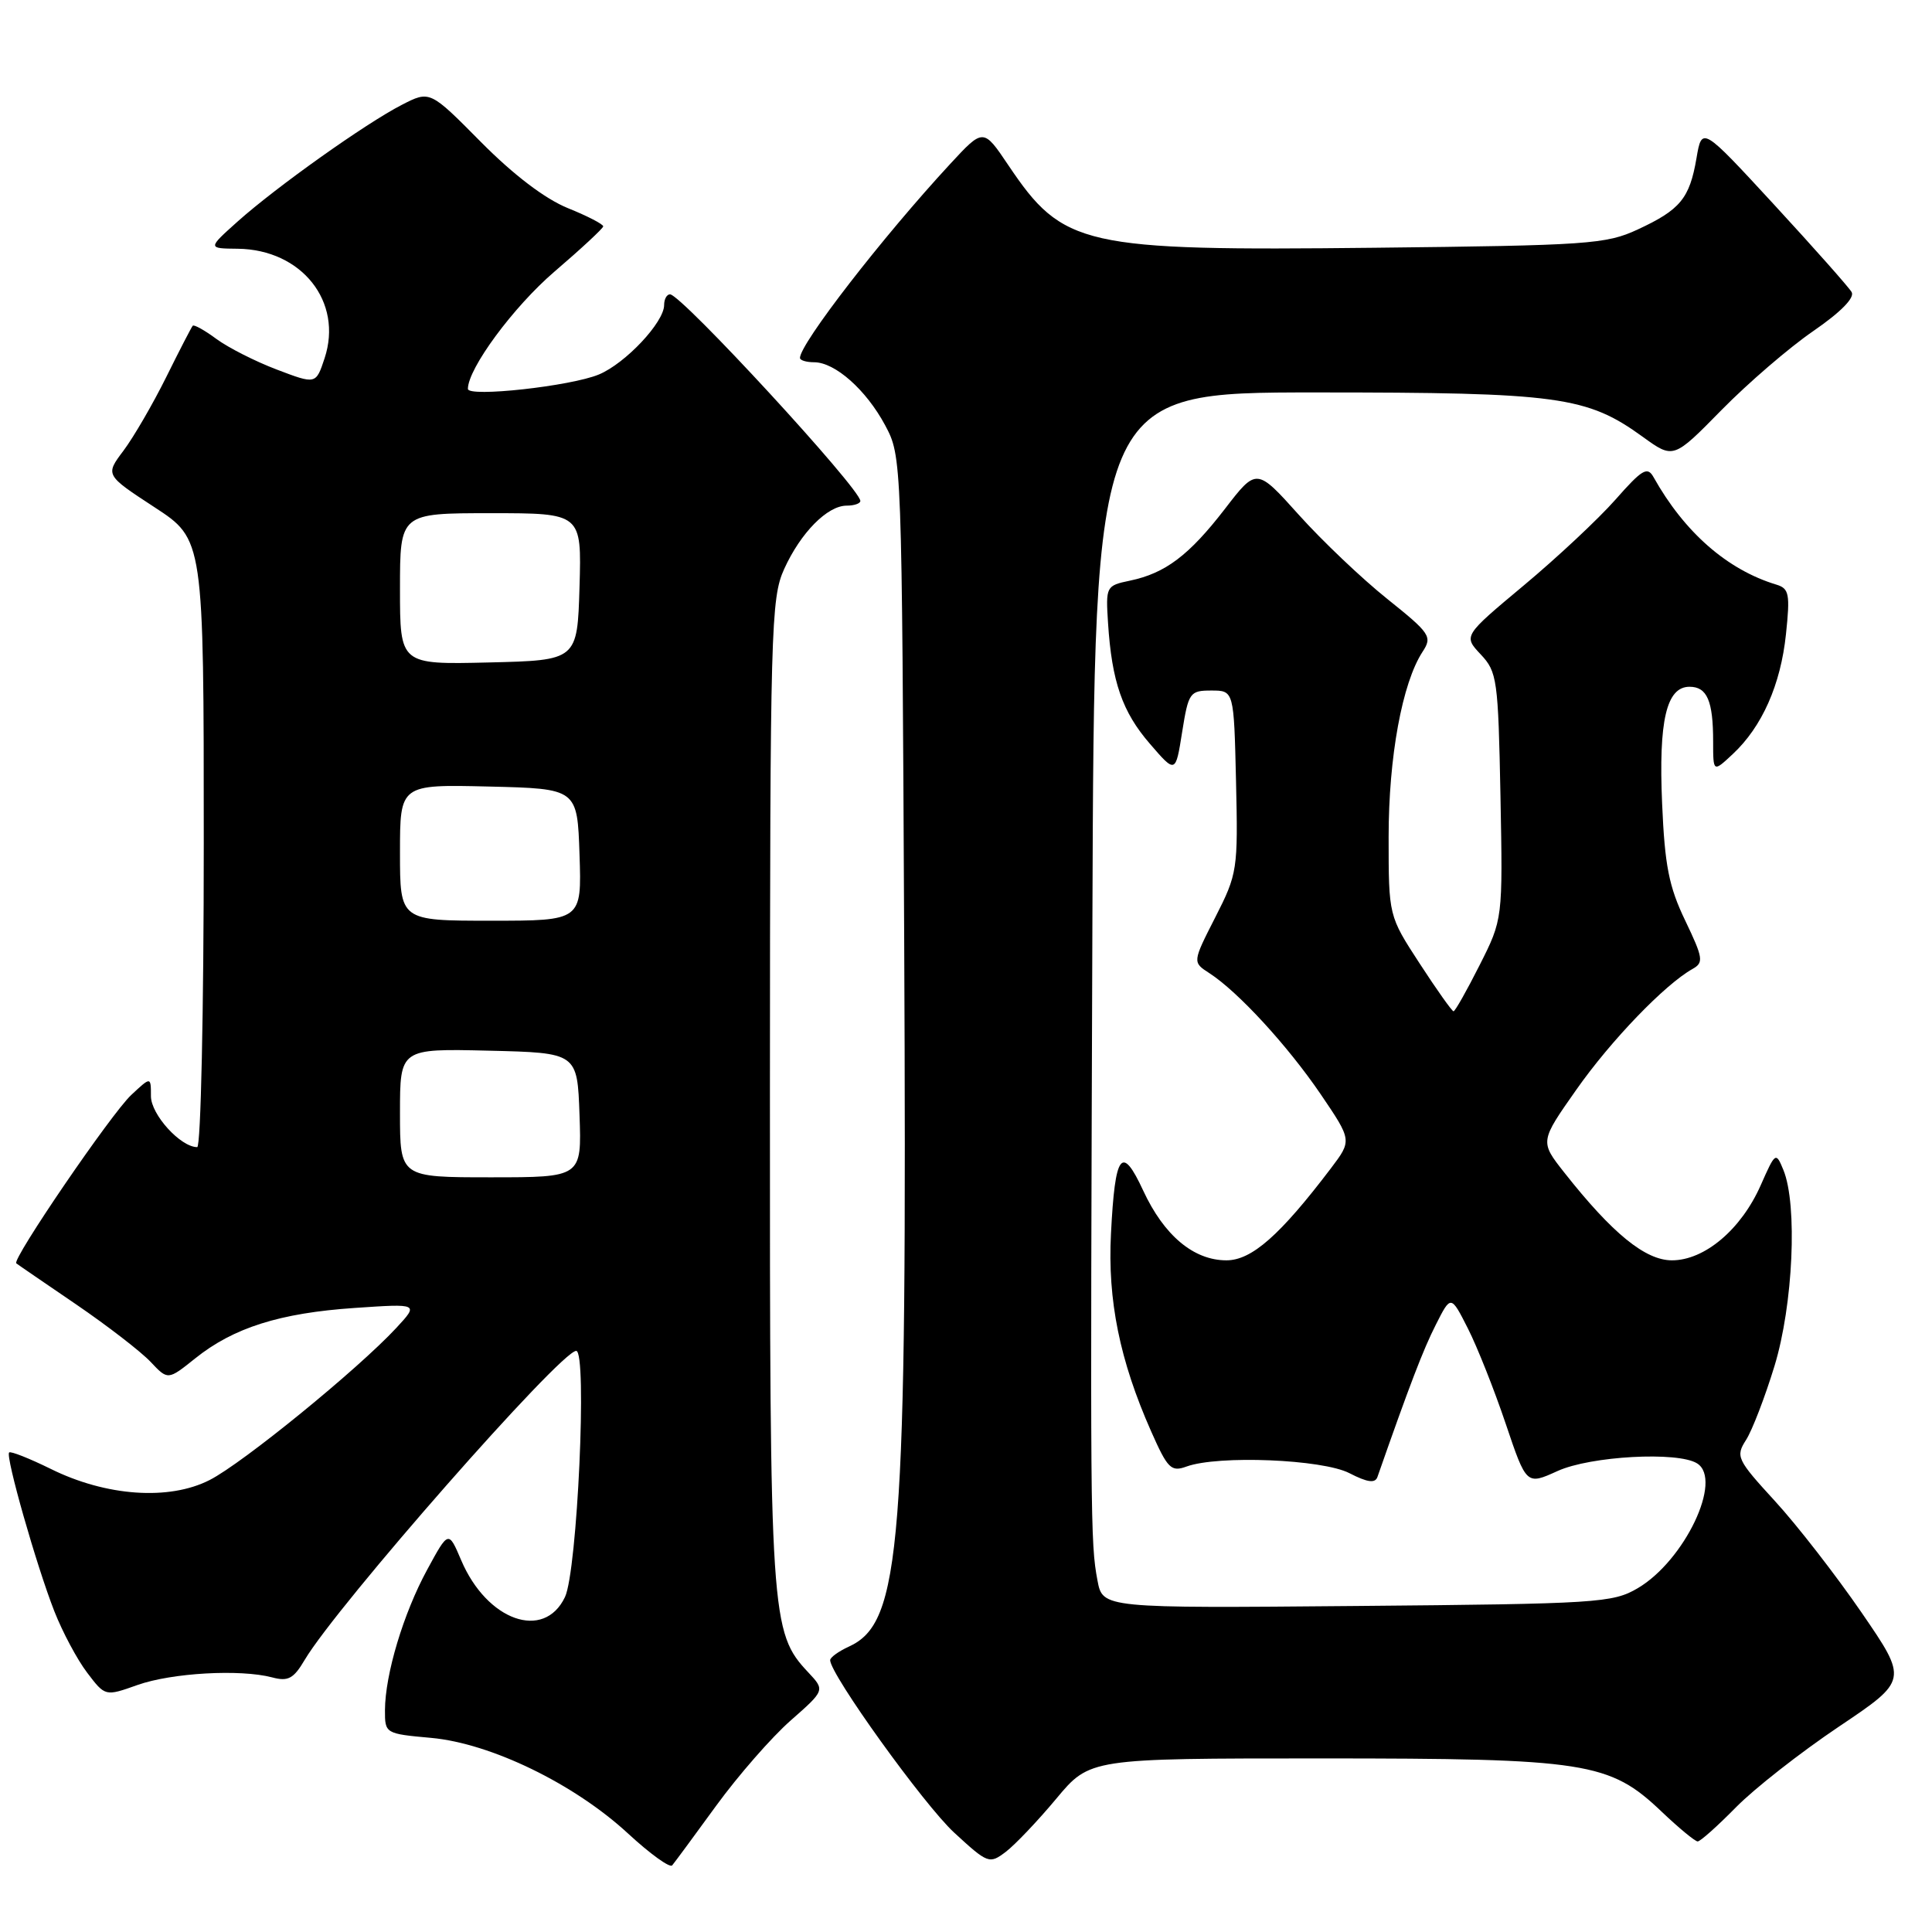 <?xml version="1.0" encoding="UTF-8" standalone="no"?>
<!DOCTYPE svg PUBLIC "-//W3C//DTD SVG 1.1//EN" "http://www.w3.org/Graphics/SVG/1.1/DTD/svg11.dtd" >
<svg xmlns="http://www.w3.org/2000/svg" xmlns:xlink="http://www.w3.org/1999/xlink" version="1.1" viewBox="0 0 256 256">
 <g >
 <path fill="currentColor"
d=" M 94.91 239.25 C 97.81 235.27 102.24 230.20 104.75 227.99 C 109.32 223.97 109.32 223.97 107.10 221.60 C 102.12 216.30 102.00 214.47 102.02 144.59 C 102.04 83.24 102.15 79.26 103.91 75.39 C 106.09 70.59 109.63 67.00 112.19 67.00 C 113.18 67.00 114.00 66.72 114.00 66.38 C 114.00 64.76 90.28 39.00 88.78 39.00 C 88.35 39.00 88.00 39.64 88.00 40.42 C 88.00 42.70 82.88 48.15 79.36 49.62 C 75.66 51.17 62.00 52.67 62.00 51.53 C 62.00 48.83 68.03 40.66 73.46 36.00 C 76.99 32.98 79.90 30.27 79.93 30.00 C 79.97 29.73 77.86 28.63 75.25 27.58 C 72.22 26.35 68.05 23.18 63.73 18.82 C 56.96 11.98 56.96 11.98 53.23 13.90 C 48.43 16.37 36.64 24.75 31.50 29.34 C 27.50 32.92 27.50 32.92 31.50 32.96 C 39.98 33.06 45.48 39.99 43.01 47.47 C 41.86 50.94 41.86 50.94 36.68 48.97 C 33.83 47.89 30.23 46.06 28.67 44.91 C 27.12 43.76 25.71 42.98 25.54 43.16 C 25.37 43.35 23.78 46.42 22.01 50.00 C 20.23 53.58 17.69 57.95 16.36 59.72 C 13.94 62.94 13.94 62.94 20.47 67.21 C 27.00 71.47 27.00 71.47 27.00 111.73 C 27.00 133.88 26.61 152.00 26.13 152.00 C 23.93 152.00 20.00 147.68 20.00 145.25 C 20.00 142.65 20.00 142.65 17.40 145.08 C 14.76 147.53 1.52 166.93 2.16 167.40 C 2.34 167.55 5.91 169.99 10.09 172.84 C 14.26 175.69 18.70 179.12 19.96 180.46 C 22.25 182.89 22.25 182.89 25.87 179.99 C 30.93 175.93 37.09 173.98 47.00 173.31 C 55.50 172.73 55.50 172.73 52.50 175.97 C 47.41 181.45 32.18 193.87 27.78 196.11 C 22.40 198.86 14.05 198.27 6.71 194.63 C 3.88 193.24 1.41 192.26 1.21 192.46 C 0.70 192.96 4.83 207.45 7.20 213.50 C 8.28 216.25 10.23 219.91 11.55 221.64 C 13.94 224.79 13.94 224.79 18.22 223.27 C 22.77 221.66 31.82 221.15 36.05 222.26 C 38.18 222.83 38.90 222.44 40.37 219.95 C 44.59 212.81 74.29 179.00 76.35 179.00 C 77.83 179.00 76.50 208.18 74.86 211.62 C 72.08 217.45 64.52 214.76 61.11 206.74 C 59.43 202.79 59.43 202.79 56.60 208.00 C 53.46 213.77 51.03 221.85 51.01 226.61 C 51.00 229.70 51.05 229.73 57.14 230.28 C 65.04 231.00 76.10 236.37 83.23 242.96 C 86.13 245.64 88.76 247.54 89.07 247.17 C 89.38 246.80 92.01 243.24 94.91 239.25 Z  M 139.96 238.34 C 144.41 233.00 144.41 233.00 175.02 233.00 C 210.19 233.00 213.27 233.48 220.16 240.04 C 222.45 242.22 224.61 244.00 224.95 244.00 C 225.30 244.00 227.57 241.97 230.01 239.49 C 232.44 237.01 238.57 232.21 243.63 228.81 C 252.82 222.64 252.82 222.64 246.66 213.66 C 243.27 208.73 238.11 202.08 235.19 198.90 C 230.14 193.39 229.96 192.99 231.36 190.80 C 232.17 189.54 233.87 185.12 235.13 181.00 C 237.60 172.92 238.20 159.64 236.31 155.03 C 235.31 152.60 235.25 152.65 233.30 157.06 C 230.71 162.91 225.87 167.00 221.54 167.00 C 218.01 167.00 213.64 163.44 207.27 155.36 C 204.04 151.26 204.04 151.26 208.88 144.38 C 213.45 137.87 220.61 130.44 224.27 128.39 C 225.77 127.55 225.68 126.95 223.30 121.98 C 221.14 117.50 220.59 114.68 220.24 106.50 C 219.76 95.48 220.81 91.00 223.87 91.00 C 226.20 91.00 227.00 92.86 227.00 98.26 C 227.00 102.35 227.00 102.35 229.60 99.92 C 233.48 96.30 235.95 90.73 236.65 84.03 C 237.21 78.72 237.07 77.98 235.39 77.47 C 228.87 75.50 223.20 70.54 219.10 63.22 C 218.29 61.77 217.59 62.19 214.05 66.21 C 211.78 68.78 206.32 73.89 201.91 77.57 C 193.90 84.26 193.90 84.26 196.20 86.71 C 198.38 89.02 198.52 90.04 198.82 105.48 C 199.13 121.80 199.13 121.80 196.05 127.90 C 194.36 131.25 192.81 134.00 192.60 134.00 C 192.40 134.00 190.38 131.16 188.12 127.68 C 184.00 121.36 184.00 121.36 184.00 110.89 C 184.00 100.30 185.80 90.49 188.50 86.36 C 189.81 84.36 189.53 83.93 183.82 79.36 C 180.48 76.69 175.21 71.68 172.12 68.24 C 166.50 61.98 166.50 61.98 162.30 67.44 C 157.56 73.58 154.42 75.96 149.72 76.94 C 146.56 77.60 146.51 77.70 146.82 82.55 C 147.32 90.32 148.71 94.34 152.38 98.57 C 155.77 102.50 155.77 102.50 156.64 97.00 C 157.48 91.75 157.66 91.50 160.51 91.50 C 163.50 91.50 163.50 91.50 163.78 103.55 C 164.05 115.25 163.97 115.78 161.03 121.55 C 158.00 127.50 158.00 127.50 160.25 128.95 C 164.06 131.42 170.62 138.56 174.99 144.98 C 179.15 151.11 179.15 151.11 176.35 154.81 C 169.61 163.69 165.85 167.00 162.51 167.00 C 158.16 167.00 154.24 163.71 151.48 157.76 C 148.63 151.61 147.75 152.78 147.21 163.46 C 146.75 172.29 148.37 180.27 152.53 189.66 C 154.72 194.61 155.18 195.07 157.23 194.32 C 161.43 192.80 175.23 193.36 178.80 195.20 C 181.21 196.44 182.22 196.57 182.52 195.70 C 186.79 183.50 188.58 178.83 190.25 175.54 C 192.25 171.58 192.25 171.58 194.51 176.04 C 195.75 178.49 198.00 184.16 199.51 188.64 C 202.26 196.79 202.26 196.79 206.38 194.92 C 210.75 192.93 222.34 192.30 224.88 193.91 C 228.32 196.08 223.21 206.80 217.00 210.45 C 213.69 212.39 211.70 212.52 179.80 212.80 C 146.11 213.10 146.11 213.10 145.42 209.41 C 144.48 204.44 144.46 201.71 144.75 121.75 C 145.00 52.00 145.00 52.00 174.32 52.00 C 206.54 52.00 210.26 52.51 217.70 57.90 C 221.74 60.82 221.74 60.82 228.12 54.32 C 231.63 50.75 237.10 46.04 240.28 43.86 C 243.91 41.36 245.79 39.45 245.35 38.70 C 244.96 38.04 240.34 32.83 235.08 27.12 C 225.51 16.74 225.51 16.74 224.79 20.98 C 223.88 26.29 222.64 27.80 217.00 30.41 C 212.81 32.36 210.43 32.52 182.09 32.83 C 143.36 33.25 140.88 32.69 133.61 21.89 C 130.30 16.97 130.30 16.97 125.89 21.74 C 116.92 31.44 106.00 45.54 106.00 47.43 C 106.00 47.74 106.84 48.00 107.87 48.00 C 110.65 48.00 114.77 51.66 117.28 56.34 C 119.50 60.50 119.50 60.57 119.81 124.50 C 120.20 205.26 119.44 215.02 112.45 218.20 C 111.10 218.82 110.00 219.62 110.00 219.98 C 110.00 221.86 122.42 239.13 126.42 242.82 C 130.90 246.95 131.10 247.02 133.27 245.38 C 134.49 244.45 137.51 241.28 139.96 238.34 Z  M 53.00 147.47 C 53.00 138.94 53.00 138.94 64.75 139.22 C 76.50 139.50 76.50 139.50 76.79 147.75 C 77.08 156.00 77.08 156.00 65.04 156.00 C 53.00 156.00 53.00 156.00 53.00 147.47 Z  M 53.00 112.97 C 53.00 103.94 53.00 103.94 64.75 104.22 C 76.50 104.50 76.50 104.50 76.79 113.25 C 77.08 122.00 77.08 122.00 65.04 122.00 C 53.00 122.00 53.00 122.00 53.00 112.97 Z  M 53.00 78.03 C 53.00 68.00 53.00 68.00 65.04 68.00 C 77.07 68.00 77.07 68.00 76.79 77.75 C 76.50 87.50 76.50 87.50 64.75 87.78 C 53.00 88.06 53.00 88.06 53.00 78.03 Z "/>
</g>
</svg>